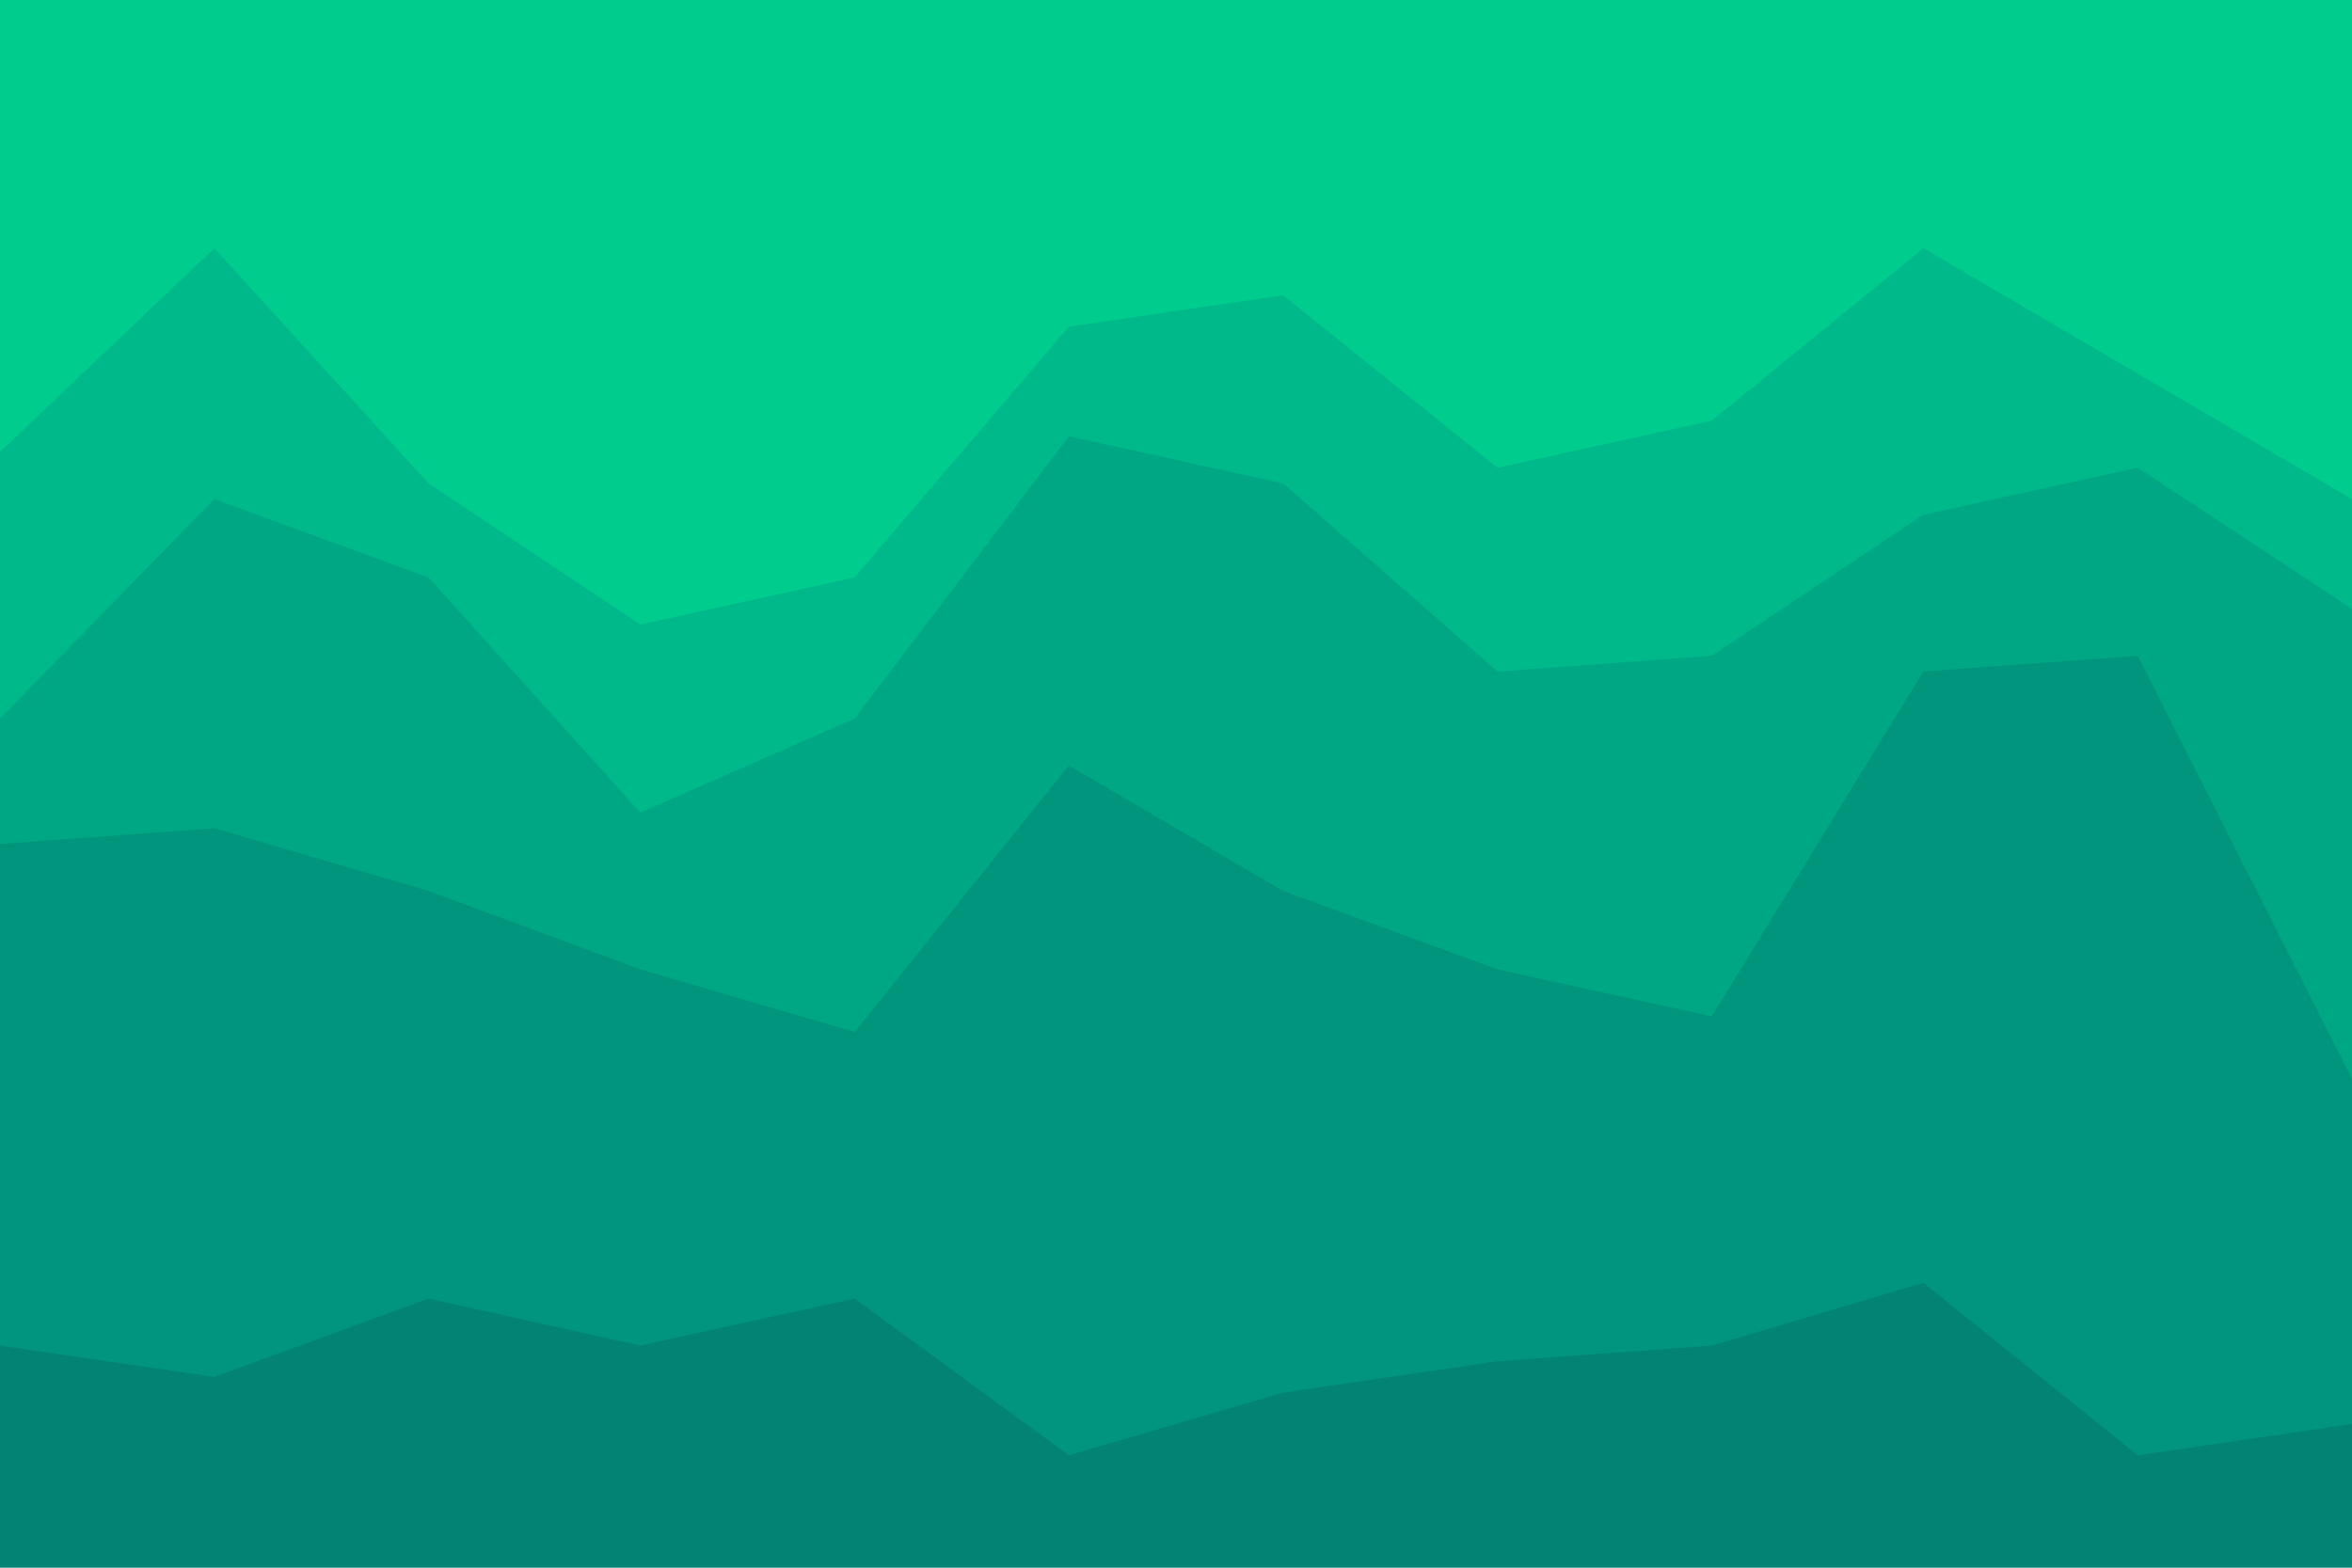 <svg id="visual" viewBox="0 0 900 600" width="900" height="600" xmlns="http://www.w3.org/2000/svg" xmlns:xlink="http://www.w3.org/1999/xlink" version="1.1"><path d="M0 175L82 97L164 187L245 241L327 223L409 127L491 115L573 181L655 163L736 97L818 145L900 193L900 0L818 0L736 0L655 0L573 0L491 0L409 0L327 0L245 0L164 0L82 0L0 0Z" fill="#00cc8e"></path><path d="M0 277L82 193L164 223L245 313L327 277L409 169L491 187L573 259L655 253L736 199L818 181L900 235L900 191L818 143L736 95L655 161L573 179L491 113L409 125L327 221L245 239L164 185L82 95L0 173Z" fill="#00b98a"></path><path d="M0 325L82 319L164 343L245 373L327 397L409 295L491 343L573 373L655 391L736 259L818 253L900 415L900 233L818 179L736 197L655 251L573 257L491 185L409 167L327 275L245 311L164 221L82 191L0 275Z" fill="#00a784"></path><path d="M0 517L82 529L164 499L245 517L327 499L409 559L491 535L573 523L655 517L736 493L818 559L900 547L900 413L818 251L736 257L655 389L573 371L491 341L409 293L327 395L245 371L164 341L82 317L0 323Z" fill="#00957c"></path><path d="M0 601L82 601L164 601L245 601L327 601L409 601L491 601L573 601L655 601L736 601L818 601L900 601L900 545L818 557L736 491L655 515L573 521L491 533L409 557L327 497L245 515L164 497L82 527L0 515Z" fill="#038373"></path></svg>